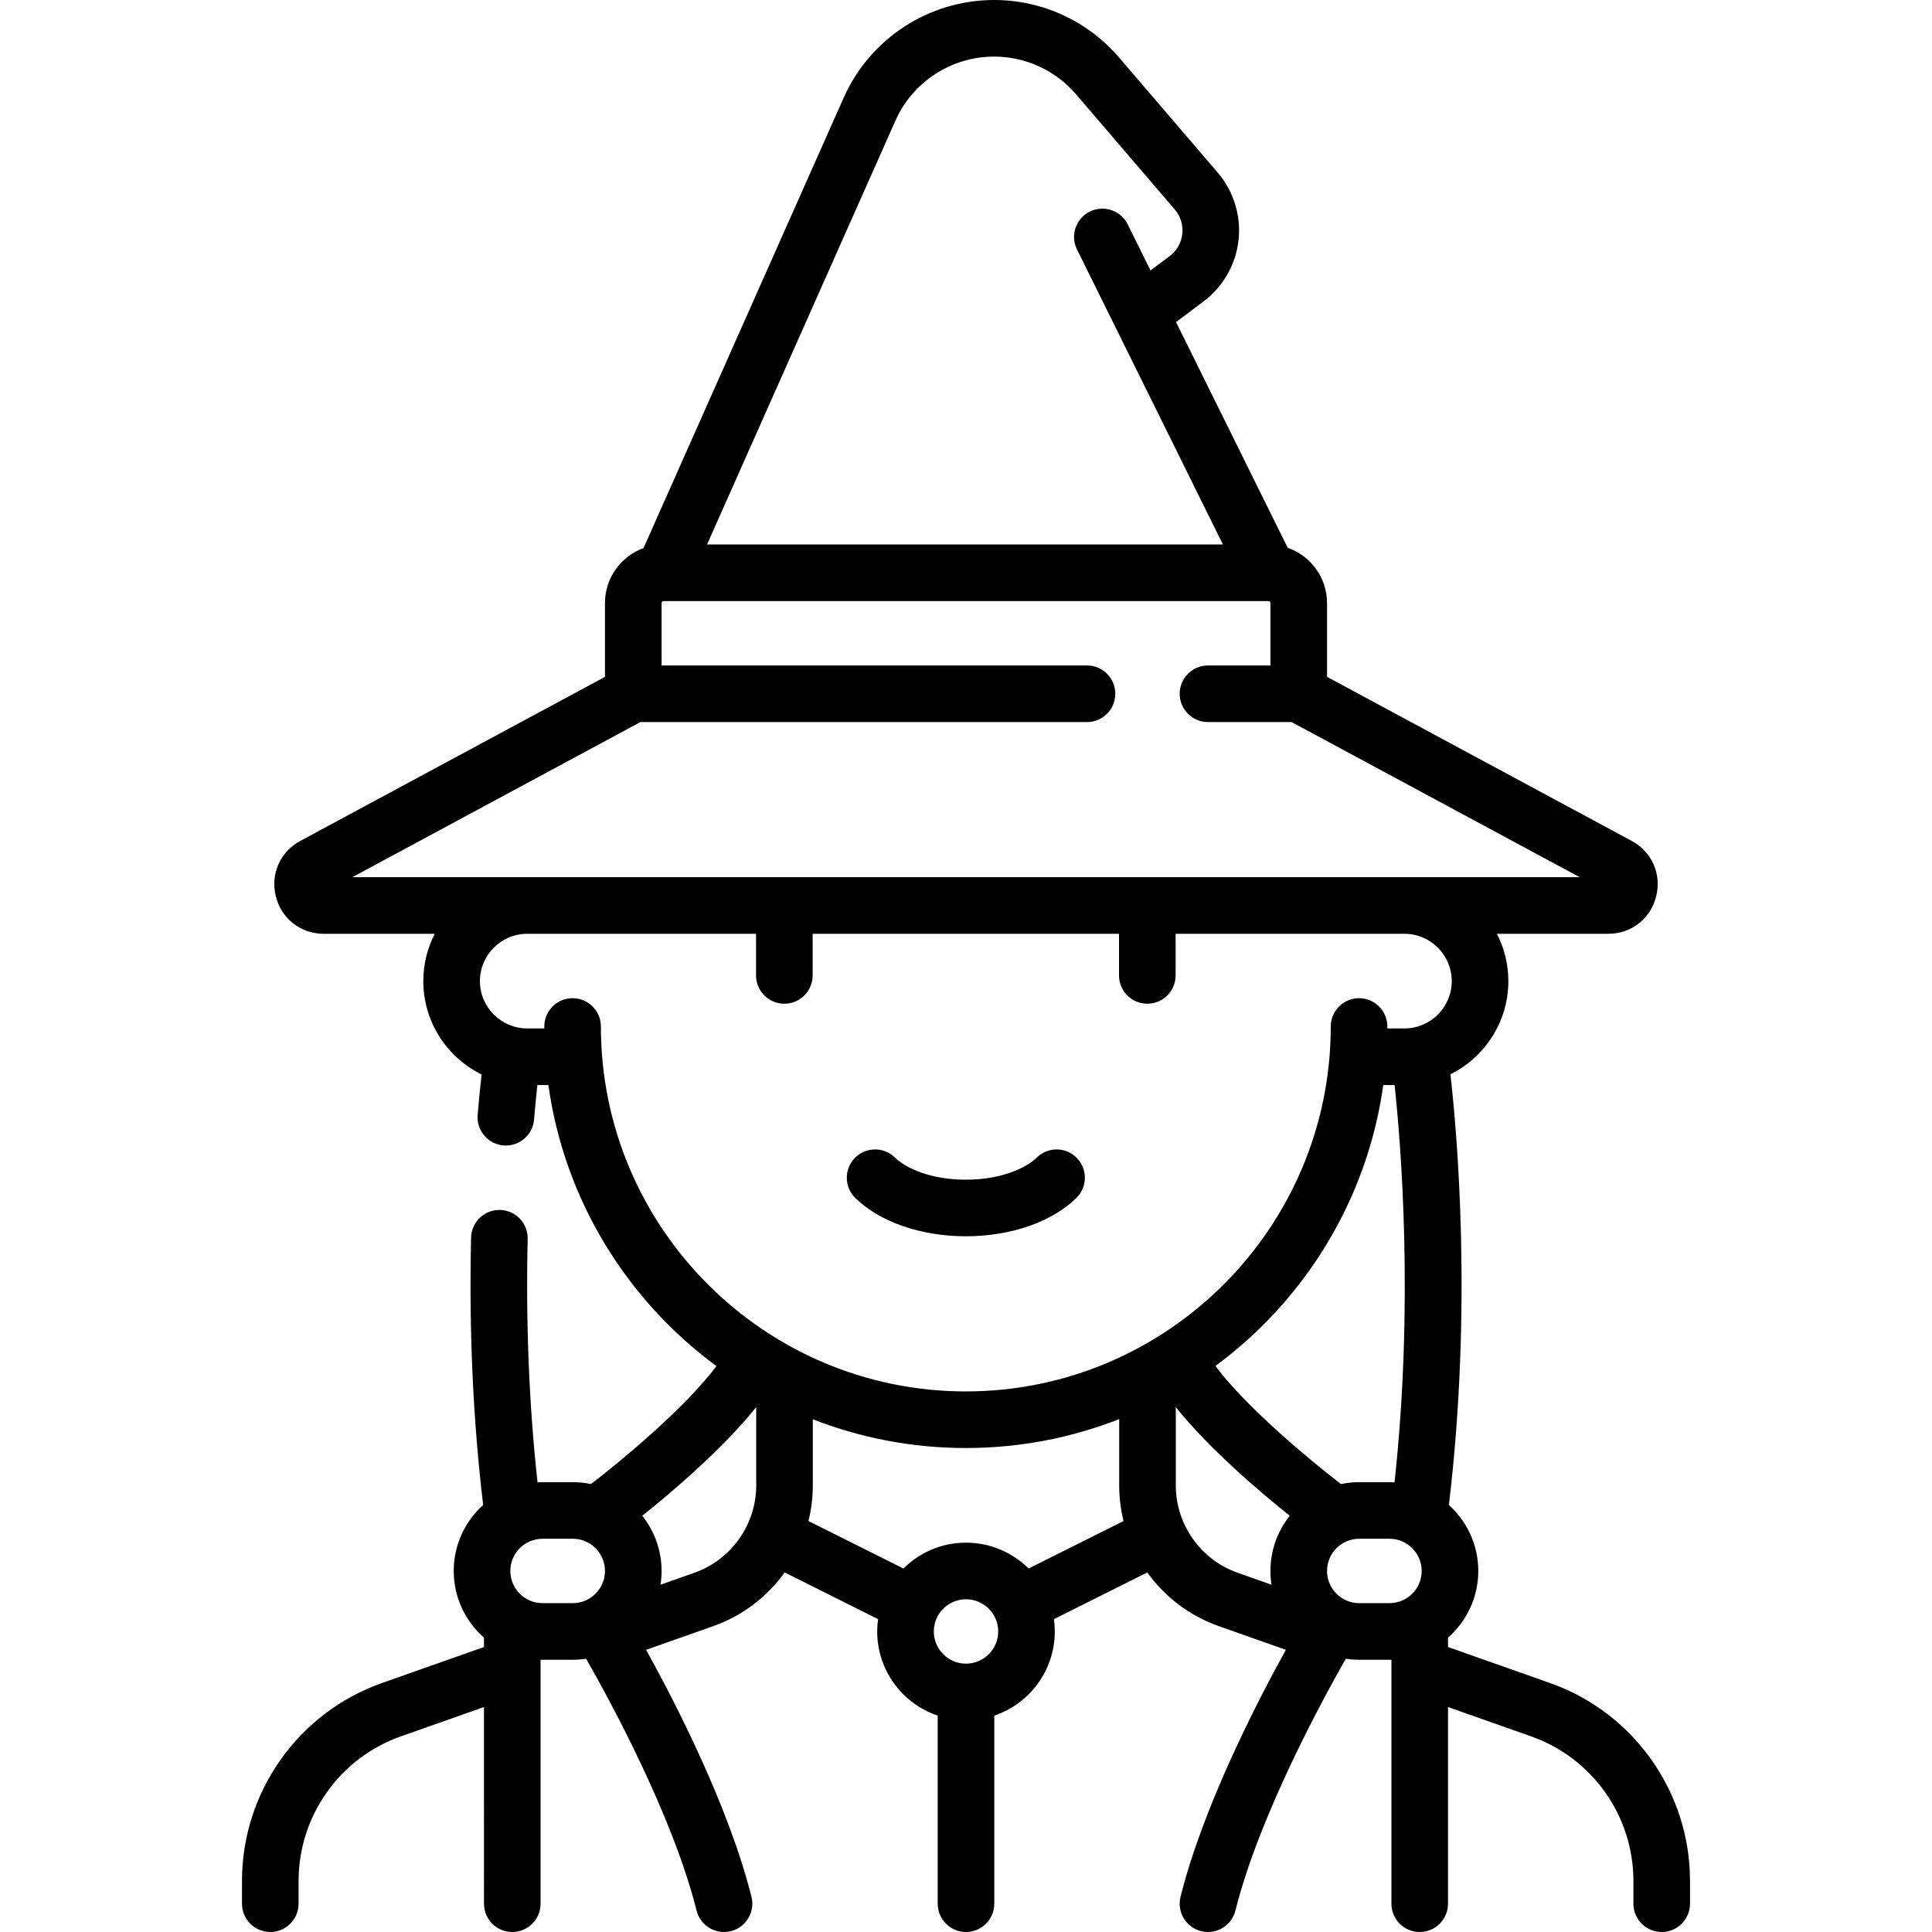 <?xml version="1.0" encoding="iso-8859-1"?>
<!-- Generator: Adobe Illustrator 19.0.0, SVG Export Plug-In . SVG Version: 6.00 Build 0)  -->
<svg version="1.1" id="Capa_1" xmlns="http://www.w3.org/2000/svg" xmlns:xlink="http://www.w3.org/1999/xlink" x="0px" y="0px"
	 viewBox="0 0 512.002 512.002" style="enable-background:new 0 0 512.002 512.002;" xml:space="preserve">
<g>
	<g>
		<path d="M285.343,306.846c-2.909-2.949-7.658-2.98-10.606-0.071c-2.737,2.7-9.299,5.854-18.781,5.854s-16.043-3.154-18.781-5.854
			c-2.949-2.911-7.698-2.878-10.606,0.071c-2.909,2.949-2.877,7.697,0.071,10.606c6.459,6.372,17.418,10.177,29.316,10.177
			s22.856-3.805,29.316-10.177C288.22,314.543,288.252,309.795,285.343,306.846z"/>
	</g>
</g>
<g>
	<g>
		<path d="M410.78,446.021l-27.036-9.542v-2.487c4.909-4.316,8.017-10.635,8.017-17.67c0-6.926-3.009-13.161-7.787-17.471
			c6.251-52.328,2.196-98.393,0.407-114.156c9.086-4.505,15.349-13.876,15.349-24.687c0-4.515-1.099-8.776-3.033-12.54h29.504
			c6.102,0,11.205-3.976,12.696-9.893c1.492-5.917-1.115-11.837-6.489-14.73l-80.729-43.47v-19.568
			c0-6.771-4.366-12.527-10.425-14.641l-29.588-59.817l7.292-5.469c5.185-3.889,8.565-9.814,9.272-16.257
			c0.708-6.443-1.306-12.962-5.525-17.884l-26.15-30.509C288.258,5.551,276.189,0,263.44,0c-17.219,0-32.863,10.167-39.856,25.901
			l-53.04,119.34c-5.951,2.172-10.22,7.872-10.22,14.566v19.568l-80.73,43.47c-5.373,2.894-7.98,8.813-6.488,14.73
			s6.594,9.893,12.696,9.893h29.412c-1.934,3.764-3.033,8.025-3.033,12.54c0,10.849,6.307,20.25,15.446,24.737
			c-0.303,2.707-0.672,6.307-1.047,10.701c-0.352,4.127,2.709,7.758,6.836,8.109c0.217,0.019,0.432,0.027,0.646,0.027
			c3.854,0,7.131-2.953,7.464-6.863c0.31-3.641,0.619-6.726,0.884-9.17h2.918c4.253,30.471,20.841,57.042,44.543,74.491
			c-8.232,10.997-25.19,25.071-33.248,31.251c-1.56-0.327-3.175-0.501-4.831-0.501h-8.016c-0.444,0-0.885,0.015-1.323,0.04
			c-2.242-20.514-3.13-42.171-2.613-64.505c0.096-4.142-3.184-7.576-7.325-7.672c-0.059-0.001-0.118-0.002-0.177-0.002
			c-4.062,0-7.4,3.245-7.495,7.326c-0.568,24.584,0.519,48.401,3.201,70.862c-4.786,4.311-7.801,10.551-7.801,17.484
			c0,7.035,3.107,13.354,8.017,17.67v2.487l-27.036,9.542c-22.187,7.831-37.093,28.899-37.093,52.427v6.052
			c0,4.143,3.358,7.5,7.5,7.5c4.142,0,7.5-3.357,7.5-7.5v-6.052c0-17.18,10.885-32.564,27.085-38.282l22.044-7.78V504.5
			c0,4.143,3.358,7.5,7.5,7.5c4.142,0,7.5-3.357,7.5-7.5v-64.646h8.532c1.205,0,2.388-0.092,3.545-0.267
			c5.798,10.144,22.91,41.335,29.26,66.732c0.852,3.407,3.91,5.683,7.27,5.683c0.602,0,1.214-0.073,1.825-0.226
			c4.019-1.005,6.462-5.077,5.457-9.096c-5.993-23.974-20.283-51.658-27.922-65.459l17.781-6.276
			c7.798-2.752,14.329-7.805,18.946-14.229l24.747,12.373c-0.149,1.068-0.232,2.157-0.232,3.265c0,10.354,6.724,19.16,16.032,22.3
			V504.5c0,4.143,3.358,7.5,7.5,7.5c4.142,0,7.5-3.357,7.5-7.5v-49.846c9.308-3.139,16.032-11.946,16.032-22.3
			c0-1.108-0.083-2.197-0.232-3.265l24.747-12.373c4.617,6.424,11.147,11.477,18.946,14.229l17.781,6.276
			c-7.638,13.801-21.928,41.486-27.922,65.459c-1.005,4.019,1.438,8.091,5.457,9.096c0.61,0.152,1.222,0.226,1.825,0.226
			c3.36,0,6.418-2.275,7.27-5.683c6.341-25.363,23.461-56.581,29.261-66.732c1.156,0.175,2.34,0.267,3.544,0.267h8.532V504.5
			c0,4.143,3.358,7.5,7.5,7.5c4.142,0,7.5-3.357,7.5-7.5v-52.114l22.044,7.78c16.201,5.718,27.085,21.103,27.085,38.282v6.052
			c0,4.143,3.358,7.5,7.5,7.5c4.142,0,7.5-3.357,7.5-7.5v-6.052C447.873,474.921,432.966,453.853,410.78,446.021z M237.291,31.993
			C241.879,21.67,252.143,15,263.44,15c8.364,0,16.283,3.642,21.726,9.992l26.15,30.509c1.553,1.811,2.264,4.114,2.004,6.484
			c-0.261,2.37-1.455,4.464-3.362,5.895l-5.057,3.792l-6.038-12.207c-1.836-3.713-6.334-5.232-10.048-3.397
			c-3.713,1.837-5.234,6.335-3.397,10.048l38.668,78.174H187.381L237.291,31.993z M93.363,232.468l76.353-41.113h118.348
			c4.142,0,7.5-3.357,7.5-7.5s-3.358-7.5-7.5-7.5H175.325v-16.548c0-0.282,0.227-0.51,0.508-0.515c0.001,0,0.003,0,0.004,0
			c0.009,0,0.018-0.002,0.027-0.002h160.277c0.01,0,0.019,0.002,0.028,0.002c0.001,0,0.002,0,0.003,0
			c0.28,0.005,0.507,0.233,0.507,0.515v16.548h-16.548c-4.142,0-7.5,3.357-7.5,7.5s3.358,7.5,7.5,7.5h22.157l76.353,41.113H93.363z
			 M151.793,424.854h-8.016c-4.705,0-8.533-3.827-8.533-8.532s3.828-8.532,8.533-8.532h8.016c4.705,0,8.532,3.827,8.532,8.532
			S156.497,424.854,151.793,424.854z M200.405,393.637c0,10.396-6.586,19.704-16.389,23.164l-8.975,3.168
			c0.186-1.189,0.284-2.406,0.284-3.646c0-5.523-1.918-10.604-5.116-14.623c7.858-6.287,21.408-17.78,30.196-28.804V393.637z
			 M256.002,440.887c-4.705,0-8.532-3.827-8.532-8.532s3.828-8.532,8.532-8.532c4.704,0,8.532,3.827,8.532,8.532
			S260.707,440.887,256.002,440.887z M272.587,415.677c-4.257-4.234-10.12-6.855-16.585-6.855c-6.465,0-12.327,2.621-16.585,6.855
			l-25.166-12.583c0.754-3.051,1.154-6.221,1.154-9.458v-17.515c12.577,4.917,26.253,7.62,40.55,7.62
			c14.332,0,28.041-2.716,40.643-7.656v17.55c0,3.237,0.401,6.407,1.154,9.458L272.587,415.677z M336.679,416.322
			c0,1.24,0.098,2.458,0.284,3.646l-8.975-3.168c-9.803-3.46-16.389-12.769-16.389-23.164v-20.742
			c8.788,11.024,22.338,22.518,30.196,28.804C338.597,405.718,336.679,410.799,336.679,416.322z M322.098,361.997
			c23.671-17.45,40.235-44.002,44.484-74.448h3.003c1.679,15.661,5.137,57.944-0.022,105.281c-0.442-0.025-0.887-0.04-1.336-0.04
			h-8.016c-1.656,0-3.271,0.174-4.831,0.501C347.314,387.108,330.32,373.011,322.098,361.997z M368.228,424.854h-8.016
			c-4.705,0-8.532-3.827-8.532-8.532s3.828-8.532,8.532-8.532h8.016c4.705,0,8.533,3.827,8.533,8.532
			S372.933,424.854,368.228,424.854z M372.189,272.549h-4.531c0.001-0.173,0.007-0.344,0.007-0.517c0-4.143-3.358-7.5-7.5-7.5
			c-4.142,0-7.5,3.357-7.5,7.5c0,53.326-43.384,96.71-96.709,96.71c-53.326,0-96.71-43.384-96.71-96.71c0-4.143-3.358-7.5-7.5-7.5
			c-4.142,0-7.5,3.357-7.5,7.5c0,0.173,0.006,0.344,0.007,0.517h-4.53c-6.915,0-12.541-5.626-12.541-12.541
			c0-6.915,5.625-12.54,12.541-12.54h60.637V258.5c0,4.143,3.358,7.5,7.5,7.5c4.142,0,7.5-3.357,7.5-7.5v-11.032h81.193V258.5
			c0,4.143,3.358,7.5,7.5,7.5c4.142,0,7.5-3.357,7.5-7.5v-11.032h60.637c6.915,0,12.54,5.625,12.54,12.54
			S379.104,272.549,372.189,272.549z"/>
	</g>
</g>
<g>
</g>
<g>
</g>
<g>
</g>
<g>
</g>
<g>
</g>
<g>
</g>
<g>
</g>
<g>
</g>
<g>
</g>
<g>
</g>
<g>
</g>
<g>
</g>
<g>
</g>
<g>
</g>
<g>
</g>
</svg>
